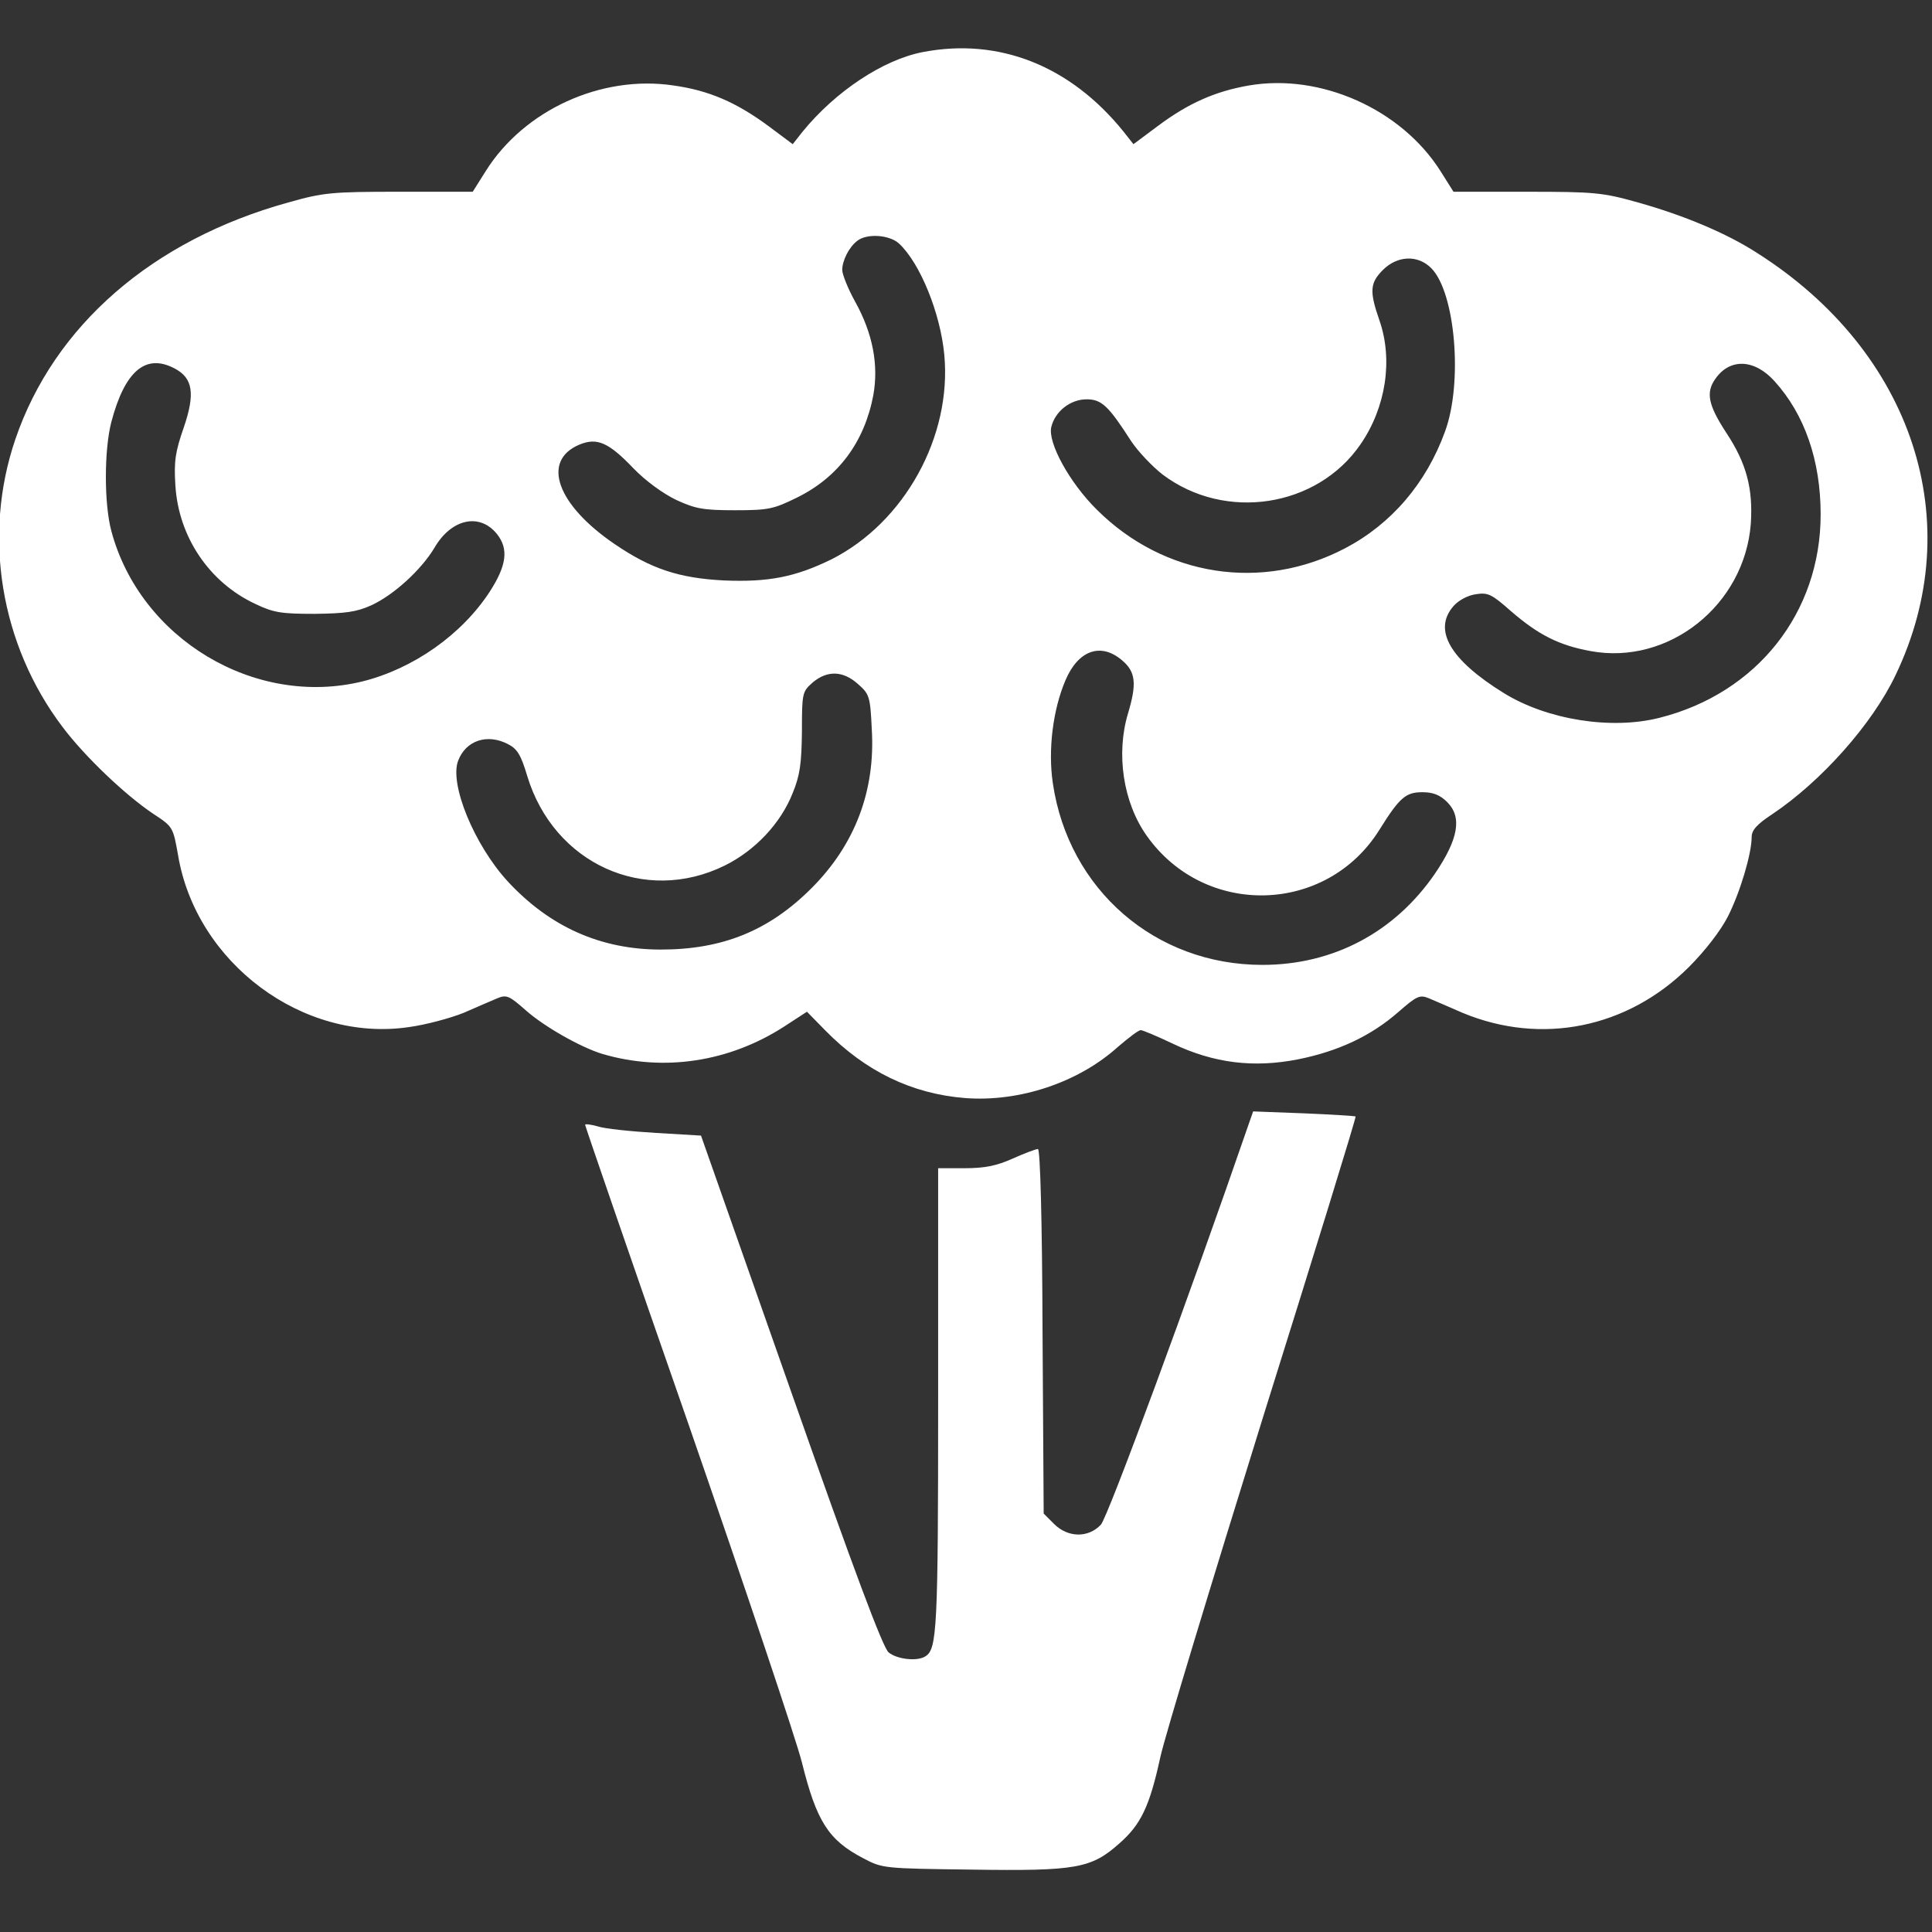 <?xml version="1.0" encoding="utf-8"?>
<!-- Generator: Adobe Illustrator 24.0.0, SVG Export Plug-In . SVG Version: 6.00 Build 0)  -->
<svg version="1.1" id="Layer_1" xmlns="http://www.w3.org/2000/svg" xmlns:xlink="http://www.w3.org/1999/xlink" x="0px" y="0px"
	 viewBox="0 0 120 120" style="enable-background:new 0 0 120 120;" xml:space="preserve">
<rect x="0" y="0" width="120" height="120" fill="#333333" stroke="none"/>
<g>
	<g transform="translate(0,475) scale(0.1,-0.1)" fill="#fff">
		<path d="M573.18,4717.66c-24.79-4.77-54.34-24.54-74.6-49.34l-6.2-7.87l-15.02,11.21c-20.02,14.78-36.95,22.16-59.1,25.26
			c-44.8,6.67-92.71-15.25-116.54-53.15l-8.1-12.87H248.1c-42.19,0-47.19-0.48-69.11-6.67c-84.36-23.36-145.37-76.51-169.45-147.05
			c-20.48-60.04-9.29-127.73,29.32-178.73c13.82-18.36,38.85-42.19,56.24-53.86c12.39-8.1,12.39-8.35,15.5-25.75
			c11.21-66.97,77.69-116.54,143.47-106.77c10.49,1.43,25.49,5.48,33.84,8.81c8.1,3.58,17.64,7.63,20.97,9.06
			c5.72,2.38,7.38,1.67,17.88-7.63c11.67-10.24,34.07-22.88,47.42-26.94c38.13-11.21,78.65-5,112.73,16.93l14.3,9.3l11.44-11.68
			c25.03-25.49,53.86-39.33,86.75-41.94c33.84-2.62,70.54,9.76,94.85,31.69c6.67,5.72,12.87,10.49,14.3,10.49
			c1.2,0,10.25-3.81,19.77-8.35c25.51-12.16,50.29-15.25,77.94-9.78c25.03,5.01,45.28,14.54,62.21,29.32
			c11.44,10.01,13.35,10.96,19.07,8.58c3.34-1.43,12.87-5.48,20.97-9.06c48.86-20.26,102.23-9.53,140.38,28.37
			c10.25,10.25,19.79,22.65,24.31,31.46c7.63,15.02,14.78,39.08,14.78,49.34c0,4.29,3.1,7.87,12.87,14.3
			c30.26,20.26,61.96,55.77,76.49,86.27c45.53,94.85,10.96,200.66-85.79,262.15c-19.07,12.39-46,23.6-74.12,31.46
			c-21.93,6.2-26.94,6.67-69.11,6.67h-45.53l-8.1,12.87c-24.31,38.38-74.36,60.78-118.93,53.15c-20.74-3.57-37.65-10.96-56.72-25.26
			L704,4660.44l-6.2,7.87C664.69,4709.31,620.36,4726.72,573.18,4717.66z M558.4,4598.73c13.11-12.16,25.74-43.37,28.12-69.11
			c4.77-50.77-24.79-104.15-70.07-127.03c-22.4-10.96-39.08-14.3-66.96-13.11c-27.64,1.43-45.05,7.15-67.45,22.4
			c-36.22,24.54-46,51.95-22.16,61.96c10.96,4.53,18.11,1.43,33.61-14.78c7.63-7.86,18.11-15.48,26.45-19.54
			c11.92-5.49,16.68-6.44,36.46-6.44c20.97,0,24.08,0.71,38.61,7.86c25.74,12.64,41.94,34.56,47.43,63.64
			c3.34,18.59-0.24,38.13-11.21,57.91c-4.53,8.1-8.1,17.16-8.1,19.79c0,5.96,4.29,14.3,9.3,18.11
			C538.38,4605.16,552.44,4604.21,558.4,4598.73z M888.94,4583.48c15.02-15.02,19.77-71.26,8.58-101.52
			c-11.67-32.18-33.36-57.44-61.96-72.45c-51.71-27.17-112.49-17.64-154.2,23.83c-17.16,16.91-30.75,41.94-28.37,51.48
			c2.38,9.78,11.92,17.16,21.93,17.16c9.3,0,13.59-4.05,27.65-25.97c4.29-6.44,13.11-15.73,19.54-20.74
			c38.86-29.32,96.06-20.5,122.98,18.82c15.73,22.88,20.26,52.43,11.68,76.98c-6.2,17.88-5.96,23.12,2.15,31.23
			C867.98,4591.34,880.61,4591.82,888.94,4583.48z M108.21,4521.27c11.67-5.96,13.11-15.73,5.96-36.7
			c-5.24-15.02-6.2-20.97-5.24-35.99c1.91-31.93,20.97-60.29,49.57-73.65c11.44-5.49,16.21-6.2,36.95-6.2
			c19.31,0.23,25.98,1.19,35.04,5.24c14.07,6.43,31.21,22.16,39.33,35.75c10.49,18.11,28.12,21.93,38.85,8.58
			c7.39-9.29,5.96-19.54-4.29-35.5c-17.4-26.94-47.66-48.14-79.12-56.01c-66.96-16.45-138.23,26.46-156.11,93.42
			c-4.52,16.93-4.52,50.05,0,67.68C77.46,4519.37,90.33,4530.57,108.21,4521.27z M1102.24,4513.17c18.59-20.5,28.6-49.09,28.6-82.7
			c0-61.01-39.56-111.06-100.09-126.31c-30.03-7.63-69.82-1.19-96.53,15.25c-33.6,20.74-44.33,39.32-31.46,54.1
			c3.09,3.57,8.81,6.67,13.82,7.39c7.63,1.19,9.78,0.23,22.17-10.73c16.91-14.54,29.55-20.97,49.09-24.55
			c48.62-9.06,95.8,28.6,99.62,79.12c1.43,21.69-2.62,37.42-15.25,56.49c-11.21,17.16-12.87,25.03-6.67,33.61
			C1074.6,4527.71,1089.85,4526.99,1102.24,4513.17z M696.86,4339.92c8.58-7.15,9.29-14.54,3.81-32.89
			c-7.63-25.26-3.09-55.53,11.68-76.26c35.99-50.77,111.53-48.86,144.42,3.81c12.62,20.26,16.45,23.36,26.69,23.36
			c6.67,0,10.96-1.67,15.48-6.2c9.29-9.29,6.91-22.88-7.63-44.33c-25.02-36.46-63.16-56.72-107.24-56.72
			c-66.48,0-120.36,46.71-130.12,112.73c-3.1,20.74,0,45.76,7.86,64.11C669.69,4346.12,683.76,4351.11,696.86,4339.92z
			 M532.89,4325.14c7.15-6.2,7.63-7.87,8.58-27.89c2.38-38.38-10.49-71.97-37.42-98.91c-26.45-26.46-55.29-38.13-93.67-38.13
			c-37.18,0-68.88,14.05-95.1,42.42c-20.73,22.65-36.22,60.3-30.74,74.83c4.77,12.63,18.11,17.16,31.21,10.24
			c5.49-2.86,7.86-6.67,11.68-19.54c16.45-54.57,72.94-80.31,122.75-55.75c18.82,9.3,34.79,26.22,42.19,45.05
			c4.52,10.96,5.49,18.36,5.72,38.13c0,24.08,0.24,24.79,6.67,30.5C513.83,4333.72,523.61,4333.48,532.89,4325.14z"/>
		<path d="M775.75,4052.26c-36.95-107.24-87.7-244.76-91.99-249.28c-7.86-8.35-20.5-8.1-29.07,0.48l-6.44,6.44l-0.71,113.21
			c-0.23,68.87-1.43,113.21-2.86,113.21c-1.2,0-8.35-2.63-15.73-5.96c-10.01-4.53-17.64-5.96-29.8-5.96H582.7v-143.94
			c0-142.51-0.71-154.68-7.86-159.2c-5-3.34-17.64-1.91-22.88,2.38c-3.57,2.86-21.22,50.05-60.78,162.53l-55.77,158.49l-28.12,1.67
			c-15.73,0.95-31.93,2.62-35.99,4.05c-4.29,1.19-7.86,1.67-7.86,0.95c0-0.72,28.84-84.61,64.35-186.37
			c35.27-101.77,66.97-196.14,70.31-209.72c9.06-36.46,16.45-48.14,37.9-59.34c12.15-6.44,12.62-6.44,67.68-7.15
			c64.59-0.95,74.12,0.71,91.51,16.21c13.35,11.68,18.83,22.88,25.51,53.63c2.86,13.11,31.7,107.96,63.63,210.67
			c32.18,102.72,58.15,186.84,57.67,187.32c-0.48,0.23-14.78,1.2-32.18,1.91l-31.46,1.19L775.75,4052.26z"/>
	</g>
</g>
</svg>
